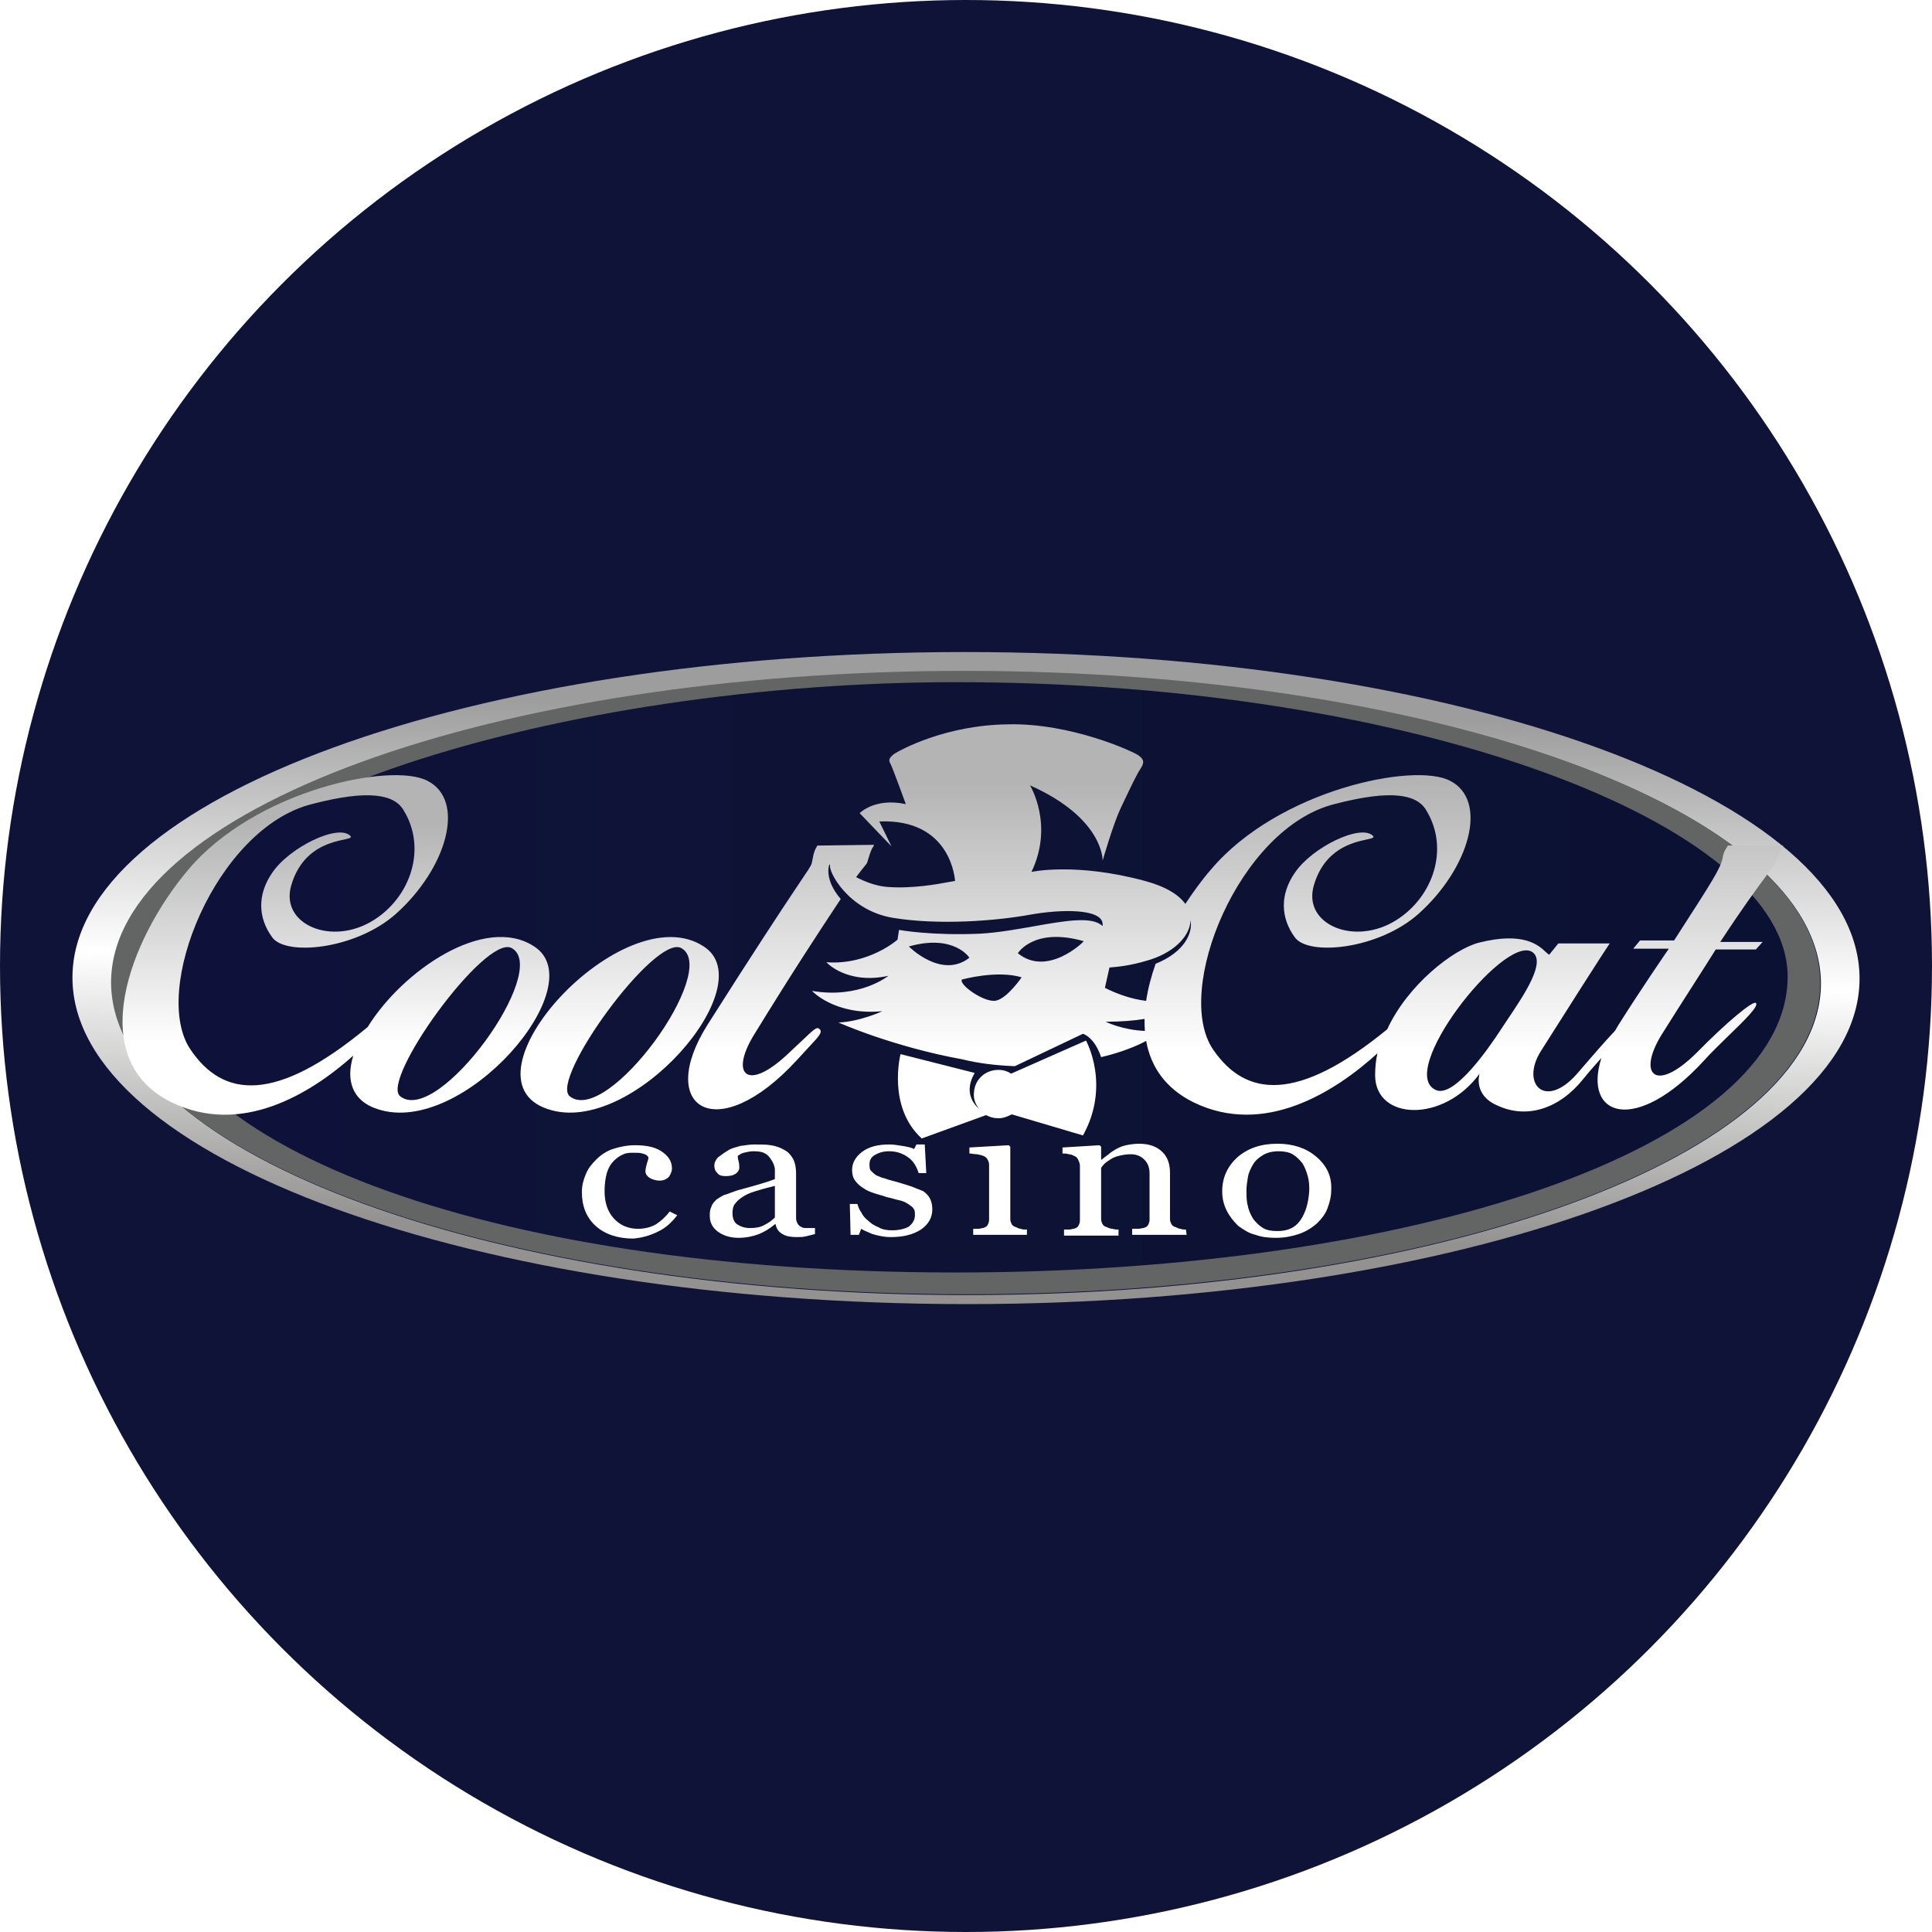 <svg width="80" height="80" viewBox="0 0 80 80" fill="none" xmlns="http://www.w3.org/2000/svg">
<g filter="url(#filter0_b_93_6916)">
<circle cx="40" cy="40" r="40" fill="#0F1338"/>
<g clip-path="url(#clip0_93_6916)">
<path fill-rule="evenodd" clip-rule="evenodd" d="M39.953 27C19.518 27 2.969 33.048 3 40.5C3.031 47.952 19.612 54 40.047 54C60.482 54 77.031 47.952 77 40.5C76.969 33.048 60.388 27 39.953 27ZM40.047 53.626C20.521 53.626 4.661 47.827 4.63 40.718C4.599 33.578 20.427 27.811 39.984 27.811C59.542 27.811 75.37 33.61 75.401 40.718C75.401 47.827 59.573 53.626 40.047 53.626Z" fill="url(#paint0_linear_93_6916)"/>
<path fill-rule="evenodd" clip-rule="evenodd" d="M39.953 27.779C59.48 27.779 75.339 33.578 75.37 40.687C75.402 47.827 59.574 53.594 40.016 53.594C20.489 53.594 4.63 47.795 4.599 40.687C4.599 33.547 20.427 27.779 39.953 27.779Z" fill="#636464"/>
<path fill-rule="evenodd" clip-rule="evenodd" d="M39.577 28.247C58.696 28.247 74.022 34.171 74.022 40.438C74.022 47.453 58.696 52.691 39.577 52.691C19.925 52.691 6.071 47.266 6.071 40.251C6.071 33.267 23.529 28.247 39.577 28.247V28.247Z" fill="url(#paint1_linear_93_6916)"/>
<g filter="url(#filter1_d_93_6916)">
<path fill-rule="evenodd" clip-rule="evenodd" d="M22.119 39.191C20.082 37.85 16.666 40.188 15.224 42.527C11.4 45.707 9.238 45.457 7.89 43.462C6.229 41.03 8.956 34.296 12.905 33.298C15.287 32.675 16.352 32.893 16.729 33.579C17.669 35.138 17.011 37.133 15.475 38.099C13.751 39.191 11.588 38.286 12.058 36.665C12.685 34.514 14.785 34.888 14.503 34.608C14.002 34.109 11.996 35.075 11.275 36.135C10.648 37.039 10.679 38.006 11.275 38.817C11.839 39.596 14.723 39.315 16.384 37.85C18.515 35.948 19.299 33.142 17.7 32.332C16.227 31.552 10.585 32.706 7.796 36.011C5.351 38.91 3.471 43.867 7.106 45.645C9.99 47.047 12.842 45.302 14.629 43.712C14.315 44.709 14.566 45.582 15.631 45.925C19.173 47.11 24.595 40.781 22.119 39.191H22.119ZM16.572 45.395C15.726 44.74 20.082 38.692 21.179 39.253C22.84 40.126 18.139 46.642 16.572 45.395Z" fill="url(#paint2_linear_93_6916)"/>
<path fill-rule="evenodd" clip-rule="evenodd" d="M41.395 44.304C41.552 44.304 41.74 44.366 41.865 44.459L44.968 43.088C44.968 43.088 46.002 44.927 44.843 47.016L41.897 46.143C41.708 46.237 41.489 46.33 41.27 46.299C41.113 46.299 40.956 46.237 40.831 46.174L38.167 47.141C36.725 45.831 37.289 43.649 37.289 43.649L40.361 44.428C39.922 45.177 40.267 45.675 40.549 45.925C40.392 45.738 40.298 45.488 40.329 45.239C40.361 44.678 40.831 44.273 41.395 44.304ZM45.752 40.905C46.231 41.144 46.817 41.366 47.459 41.444C47.534 40.941 47.669 40.424 47.852 39.907C49.059 39.421 49.396 38.62 49.299 38.106C49.274 38.802 48.549 39.487 47.475 39.783C46.849 39.97 46.347 40.032 45.94 40.063L45.752 40.905ZM45.783 42.308C46.425 42.308 46.956 42.263 47.394 42.191C47.39 42.359 47.394 42.525 47.407 42.688C46.471 42.65 45.783 42.308 45.783 42.308ZM49.419 45.644C48.246 45.061 47.649 44.158 47.46 43.102C47.055 43.318 46.448 43.572 45.595 43.774C45.313 42.932 44.843 42.807 44.843 42.807L42.022 44.148C41.207 44.117 40.486 44.023 39.859 43.867C36.944 43.337 34.719 42.339 34.719 42.339C35.596 42.308 36.537 41.872 36.537 41.872C34.562 42.059 33.622 41.03 33.622 41.03C35.596 41.373 36.788 40.406 36.788 40.406C35.064 40.781 34.218 39.845 34.218 39.845C35.973 39.97 37.164 38.91 37.164 38.91L37.226 38.505C37.226 38.505 38.574 38.754 40.611 38.66C41.337 38.616 42.101 38.481 42.815 38.355L42.815 38.355C44.108 38.126 45.234 37.927 45.657 38.349V38.255C45.626 37.632 43.996 37.632 42.617 37.881C41.238 38.13 38.888 38.318 36.976 38.006C35.095 37.694 34.28 36.042 34.374 35.823C34.374 35.823 34.374 35.823 34.374 35.822L34.343 35.792C34.343 35.792 34.092 36.385 34.813 37.226C34.75 37.322 34.682 37.424 34.61 37.533C33.932 38.559 32.852 40.192 31.209 42.87C30.206 44.522 30.958 45.239 32.682 43.587C32.903 43.382 33.083 43.211 33.23 43.072C33.664 42.658 33.81 42.519 33.904 42.589C34.1 42.711 33.933 42.889 33.462 43.392C33.33 43.533 33.174 43.7 32.995 43.898C29.673 47.515 27.134 45.863 29.297 42.433C33.24 36.22 33.541 36.009 33.614 35.737C33.628 35.687 33.634 35.635 33.653 35.543C33.699 35.272 33.76 35.165 33.803 35.091C33.819 35.062 33.833 35.039 33.841 35.013V35.013L36.192 34.982C36.17 35.046 36.156 35.066 36.139 35.09C36.107 35.136 36.065 35.196 35.941 35.605C35.908 35.739 35.901 35.747 35.795 35.876C35.729 35.957 35.624 36.085 35.449 36.32C35.825 36.513 36.274 36.691 36.756 36.727C37.785 36.804 38.835 36.608 39.317 36.518C39.422 36.498 39.501 36.484 39.546 36.478C39.546 36.478 39.42 33.89 36.411 34.015L36.913 35.044L35.597 33.672C35.597 33.672 36.223 33.017 37.508 33.298C37.508 33.298 36.976 31.833 36.882 31.645C36.788 31.49 36.788 31.396 37.038 31.209C37.289 31.053 39.138 30.024 41.74 29.993C44.341 29.931 46.911 31.116 47.131 31.271C47.35 31.427 47.413 31.552 47.225 31.833C47.071 32.062 46.833 32.564 46.579 33.098L46.579 33.098L46.579 33.098C46.523 33.216 46.467 33.335 46.41 33.454C46.096 34.109 45.658 35.636 45.658 35.636C45.658 35.636 45.72 33.89 42.649 32.519C42.649 32.519 43.652 34.14 42.711 36.104C42.711 36.104 44.529 35.699 47.413 36.478C48.277 36.712 48.812 37.052 49.083 37.429C49.408 36.935 49.76 36.446 50.139 36.01C52.929 32.705 58.571 31.552 60.044 32.331C61.642 33.142 60.859 35.948 58.727 37.85C57.066 39.315 54.183 39.596 53.619 38.816C53.023 38.006 52.992 37.039 53.619 36.135C54.34 35.075 56.345 34.108 56.847 34.607C56.929 34.689 56.809 34.715 56.581 34.764C56.029 34.884 54.846 35.141 54.402 36.665C53.932 38.286 56.095 39.19 57.819 38.099C59.354 37.133 60.013 35.137 59.072 33.578C58.696 32.892 57.63 32.674 55.248 33.298C51.299 34.295 48.572 41.03 50.234 43.462C51.581 45.426 53.713 45.675 57.442 42.62C58.289 40.78 60.169 39.315 61.235 39.034C63.086 38.568 63.701 39.136 64 39.413C64.06 39.468 64.108 39.512 64.15 39.533L64.526 39.066H66.657C66.657 39.066 66.626 39.066 63.805 43.524C62.959 44.865 63.962 45.956 65.278 44.49L65.433 44.311L65.433 44.31C65.94 43.722 66.418 43.166 66.845 42.713C66.883 42.676 66.91 42.626 66.939 42.573C66.957 42.538 66.977 42.501 67.002 42.464C67.942 40.967 69.102 39.284 69.102 39.284H67.629L67.911 38.941H69.321L69.399 38.82C70.9 36.491 71.235 35.972 71.327 35.542C71.371 35.278 71.447 35.169 71.499 35.095C71.52 35.065 71.537 35.04 71.546 35.013H73.835L73.835 35.013C73.808 35.105 73.798 35.119 73.776 35.15C73.747 35.192 73.696 35.265 73.552 35.605C73.509 35.763 73.373 35.947 73.074 36.351C72.723 36.826 72.147 37.606 71.233 39.003H72.988L72.706 39.315H71.045C70.787 39.729 70.476 40.214 70.131 40.754L70.131 40.754C69.722 41.394 69.264 42.108 68.788 42.869C67.785 44.522 68.569 45.27 70.261 43.586C71.515 42.308 72.581 41.435 72.706 41.529C72.849 41.651 72.244 42.238 71.58 42.883C71.227 43.225 70.858 43.584 70.575 43.898C67.723 47.016 65.529 46.236 66.312 43.805L66.311 43.807C66.06 44.087 65.81 44.367 65.56 44.678C64.588 45.894 63.241 46.361 61.987 45.769C60.984 45.332 61.266 44.459 61.266 44.459C59.762 46.517 56.941 46.392 56.941 44.522C56.941 44.21 56.972 43.898 57.035 43.618C55.28 45.208 52.365 47.078 49.419 45.644ZM37.634 39.191C39.514 38.66 40.141 39.658 40.141 39.658C38.982 40.562 37.634 39.191 37.634 39.191ZM39.828 40.562C39.703 40.781 40.768 41.529 41.238 41.435V41.435C41.708 41.342 42.304 40.469 42.304 40.469C41.27 40.157 39.828 40.562 39.828 40.562ZM42.147 39.471C42.147 39.471 42.805 38.38 44.874 38.972C44.874 39.003 43.37 40.469 42.147 39.471ZM29.14 39.191C31.616 40.781 26.163 47.11 22.683 45.925C18.828 44.647 25.818 37.008 29.14 39.191ZM28.2 39.253C27.103 38.692 22.746 44.709 23.592 45.395C25.16 46.642 29.861 40.126 28.2 39.253ZM62.175 42.589C61.611 43.462 60.232 45.426 59.48 45.145C57.756 44.459 62.238 38.723 63.429 39.409C64.055 39.788 63.119 41.18 62.452 42.172L62.452 42.173C62.351 42.322 62.257 42.462 62.175 42.589L62.175 42.589Z" fill="url(#paint3_linear_93_6916)"/>
</g>
<path fill-rule="evenodd" clip-rule="evenodd" d="M49.105 50.913C49.011 50.913 48.948 50.913 48.886 50.882C48.823 50.882 48.76 50.851 48.698 50.82C48.604 50.788 48.541 50.757 48.51 50.695C48.478 50.633 48.447 50.57 48.447 50.477V48.575C48.447 48.201 48.353 47.92 48.133 47.702C47.914 47.484 47.601 47.359 47.162 47.359C46.974 47.359 46.786 47.39 46.629 47.421C46.472 47.452 46.347 47.515 46.222 47.577L46.222 47.577C46.196 47.594 46.168 47.611 46.138 47.629L46.138 47.629C46.061 47.676 45.976 47.728 45.908 47.795C45.875 47.82 45.843 47.843 45.814 47.864L45.814 47.864C45.735 47.922 45.672 47.968 45.626 48.014H45.595V47.484L45.532 47.421L43.996 47.515V47.764C44.09 47.764 44.184 47.764 44.247 47.795C44.341 47.795 44.404 47.827 44.466 47.858C44.56 47.889 44.623 47.951 44.654 48.045C44.686 48.107 44.717 48.201 44.717 48.263V50.539C44.717 50.633 44.686 50.695 44.654 50.757C44.623 50.82 44.56 50.851 44.466 50.882C44.435 50.882 44.404 50.89 44.372 50.898C44.341 50.905 44.31 50.913 44.278 50.913H44.059V51.163H46.316V50.913C46.222 50.913 46.159 50.913 46.065 50.882C46.002 50.882 45.908 50.851 45.846 50.82C45.752 50.788 45.689 50.757 45.657 50.695C45.626 50.633 45.595 50.57 45.595 50.477V48.356C45.608 48.344 45.621 48.325 45.636 48.304C45.657 48.274 45.684 48.237 45.72 48.201C45.783 48.138 45.877 48.076 45.971 48.014C46.065 47.951 46.19 47.889 46.347 47.858C46.472 47.827 46.629 47.795 46.817 47.795C47.037 47.795 47.225 47.858 47.381 48.014C47.538 48.169 47.601 48.356 47.601 48.606V50.508C47.601 50.601 47.569 50.664 47.538 50.726C47.507 50.788 47.444 50.819 47.35 50.851C47.322 50.851 47.294 50.857 47.263 50.864C47.225 50.872 47.182 50.882 47.131 50.882H46.88V51.131H49.137L49.105 50.913L49.105 50.913ZM33.434 50.851H33.747V51.1L33.371 51.194C33.246 51.225 33.12 51.225 32.995 51.225C32.744 51.225 32.556 51.194 32.4 51.1C32.243 51.007 32.149 50.882 32.117 50.695H32.086C31.867 50.882 31.647 51.007 31.428 51.1C31.177 51.194 30.895 51.256 30.582 51.256C30.237 51.256 29.955 51.163 29.735 51.007C29.516 50.851 29.391 50.633 29.391 50.352C29.391 50.227 29.391 50.103 29.453 49.978C29.485 49.853 29.579 49.76 29.673 49.666L29.673 49.666L29.674 49.666C29.767 49.603 29.861 49.541 29.986 49.479C30.074 49.462 30.143 49.434 30.208 49.408C30.259 49.388 30.307 49.368 30.362 49.354C30.447 49.312 30.604 49.27 30.832 49.209L30.832 49.209C30.941 49.179 31.067 49.145 31.209 49.105C31.647 48.98 31.929 48.887 32.086 48.824V48.45V48.45C32.086 48.419 32.086 48.357 32.055 48.263C32.023 48.17 31.992 48.107 31.929 48.014L31.929 48.014C31.867 47.92 31.804 47.827 31.679 47.764C31.585 47.702 31.428 47.671 31.209 47.671C31.052 47.671 30.927 47.702 30.801 47.733L30.801 47.733C30.714 47.755 30.657 47.792 30.609 47.823C30.588 47.836 30.569 47.849 30.55 47.858C30.55 47.92 30.55 47.983 30.582 48.076C30.613 48.201 30.613 48.263 30.613 48.357C30.613 48.45 30.55 48.544 30.456 48.606C30.362 48.669 30.237 48.7 30.049 48.7C29.892 48.7 29.767 48.669 29.704 48.575C29.61 48.481 29.579 48.388 29.579 48.263C29.579 48.139 29.641 48.014 29.735 47.92C29.861 47.827 29.986 47.733 30.143 47.64C30.233 47.572 30.356 47.537 30.488 47.5C30.539 47.485 30.592 47.47 30.644 47.453L30.726 47.441C30.912 47.414 31.076 47.39 31.24 47.39H31.24C31.491 47.39 31.741 47.39 31.929 47.422C32.117 47.453 32.306 47.515 32.462 47.608C32.65 47.702 32.744 47.827 32.838 47.983C32.932 48.17 32.964 48.357 32.964 48.606V49.541V50.446C32.964 50.539 32.995 50.602 33.026 50.664L33.026 50.664C33.058 50.726 33.12 50.789 33.214 50.82C33.246 50.851 33.34 50.851 33.434 50.851ZM31.647 50.726C31.835 50.633 31.961 50.539 32.086 50.414V49.105C31.835 49.167 31.585 49.23 31.396 49.292C31.177 49.354 30.989 49.417 30.832 49.51C30.676 49.604 30.55 49.697 30.456 49.822C30.362 49.916 30.331 50.072 30.331 50.227C30.331 50.446 30.393 50.602 30.519 50.695C30.676 50.789 30.832 50.851 31.052 50.851C31.271 50.851 31.491 50.82 31.647 50.726ZM28.043 50.321C27.823 50.602 27.573 50.851 27.228 51.007C26.915 51.163 26.57 51.256 26.225 51.287C25.567 51.287 25.034 51.1 24.658 50.757C24.282 50.414 24.094 49.947 24.094 49.354C24.094 49.105 24.156 48.855 24.25 48.637C24.345 48.388 24.501 48.201 24.689 48.014C24.877 47.827 25.097 47.671 25.379 47.577C25.661 47.484 25.974 47.421 26.288 47.421C26.727 47.421 27.103 47.484 27.385 47.671C27.667 47.858 27.824 48.076 27.824 48.388C27.824 48.513 27.761 48.637 27.698 48.731C27.604 48.824 27.479 48.887 27.322 48.887C27.134 48.887 26.977 48.824 26.883 48.762C26.789 48.7 26.727 48.606 26.727 48.513C26.727 48.409 26.748 48.327 26.773 48.231L26.773 48.231L26.773 48.231C26.779 48.212 26.784 48.191 26.789 48.17C26.821 48.076 26.852 47.983 26.852 47.92C26.789 47.827 26.727 47.795 26.601 47.764C26.507 47.733 26.382 47.733 26.256 47.733H26.256H26.256C26.1 47.733 25.943 47.733 25.818 47.795C25.661 47.858 25.535 47.951 25.41 48.076C25.285 48.201 25.191 48.357 25.128 48.575C25.065 48.793 25.034 49.043 25.034 49.323C25.034 49.791 25.159 50.165 25.41 50.446C25.661 50.726 26.006 50.882 26.413 50.882C26.695 50.882 26.946 50.82 27.165 50.695C27.353 50.57 27.541 50.414 27.73 50.165L28.043 50.321ZM37.759 49.136C37.571 49.074 37.383 49.012 37.164 48.949C37.093 48.929 37.029 48.913 36.97 48.897C36.844 48.864 36.737 48.836 36.631 48.793C36.528 48.773 36.452 48.739 36.386 48.709C36.351 48.694 36.318 48.679 36.286 48.669C36.192 48.606 36.129 48.544 36.067 48.482C36.004 48.419 36.004 48.326 36.004 48.201C36.004 48.045 36.067 47.92 36.223 47.827C36.38 47.733 36.568 47.671 36.819 47.671C37.132 47.671 37.383 47.764 37.602 47.92C37.822 48.076 37.947 48.294 38.041 48.575H38.355L38.292 47.39H37.947L37.853 47.577C37.728 47.515 37.571 47.484 37.383 47.453C37.195 47.422 37.007 47.39 36.819 47.39C36.349 47.39 35.972 47.484 35.69 47.702C35.408 47.92 35.283 48.17 35.283 48.45C35.283 48.606 35.314 48.762 35.408 48.887C35.502 49.011 35.596 49.105 35.753 49.199C35.879 49.292 36.035 49.355 36.223 49.417C36.302 49.443 36.375 49.463 36.445 49.483C36.542 49.511 36.633 49.536 36.725 49.573C36.831 49.59 36.926 49.618 37.018 49.644C37.089 49.664 37.158 49.684 37.226 49.697C37.383 49.729 37.508 49.791 37.602 49.853C37.696 49.916 37.79 49.978 37.822 50.04C37.885 50.103 37.885 50.196 37.885 50.321V50.321C37.885 50.508 37.79 50.664 37.634 50.789C37.477 50.882 37.226 50.945 36.944 50.945C36.725 50.945 36.537 50.913 36.38 50.82C36.223 50.758 36.067 50.664 35.941 50.539C35.816 50.446 35.722 50.321 35.659 50.196C35.578 50.089 35.544 49.981 35.516 49.894C35.511 49.88 35.507 49.866 35.502 49.853H35.189L35.22 51.132H35.565L35.659 50.882C35.739 50.935 35.865 50.989 36.036 51.061L36.129 51.1C36.349 51.163 36.599 51.225 36.882 51.225C37.383 51.225 37.791 51.132 38.135 50.913C38.449 50.695 38.605 50.415 38.605 50.072C38.605 49.916 38.574 49.76 38.511 49.635C38.449 49.51 38.355 49.417 38.229 49.323L37.759 49.136H37.759ZM42.272 50.882C42.335 50.913 42.398 50.913 42.492 50.913H42.492H42.523V51.132H40.298V50.882H40.517C40.549 50.882 40.58 50.874 40.611 50.867C40.643 50.859 40.674 50.851 40.705 50.851C40.799 50.82 40.862 50.788 40.893 50.726C40.925 50.664 40.956 50.602 40.956 50.508V48.232C40.956 48.139 40.925 48.076 40.893 48.014C40.862 47.951 40.799 47.889 40.705 47.858C40.666 47.839 40.628 47.831 40.574 47.821C40.541 47.815 40.502 47.807 40.455 47.795C40.387 47.795 40.329 47.786 40.275 47.778C40.228 47.771 40.185 47.764 40.141 47.764V47.515L41.771 47.421L41.834 47.484V50.477C41.834 50.57 41.865 50.633 41.896 50.695C41.928 50.757 41.99 50.788 42.084 50.82C42.147 50.851 42.21 50.882 42.272 50.882ZM52.898 47.359C53.556 47.359 54.089 47.546 54.496 47.889V47.889C54.935 48.263 55.154 48.7 55.123 49.292C55.123 49.541 55.06 49.791 54.966 50.04C54.872 50.29 54.715 50.477 54.527 50.664C54.308 50.851 54.057 51.007 53.775 51.1C53.493 51.194 53.18 51.256 52.835 51.256C52.521 51.256 52.239 51.225 51.989 51.131C51.706 51.069 51.487 50.913 51.268 50.757C51.08 50.57 50.923 50.383 50.798 50.134C50.672 49.884 50.609 49.635 50.609 49.323C50.609 48.762 50.829 48.294 51.236 47.92C51.675 47.546 52.208 47.359 52.898 47.359ZM52.898 50.975C53.305 50.975 53.618 50.851 53.838 50.539C54.057 50.227 54.183 49.822 54.214 49.292C54.214 49.105 54.214 48.918 54.151 48.7C54.089 48.481 54.026 48.325 53.932 48.169C53.806 48.014 53.681 47.889 53.524 47.795C53.368 47.702 53.148 47.671 52.929 47.671C52.678 47.671 52.459 47.733 52.302 47.827C52.145 47.92 51.989 48.045 51.895 48.201C51.801 48.357 51.707 48.544 51.675 48.731C51.644 48.918 51.613 49.105 51.613 49.292C51.613 49.51 51.613 49.76 51.675 49.947C51.707 50.134 51.801 50.321 51.895 50.477C52.02 50.633 52.145 50.757 52.302 50.851C52.459 50.944 52.647 50.975 52.898 50.975Z" fill="white"/>
</g>
</g>
<defs>
<filter id="filter0_b_93_6916" x="-14" y="-14" width="108" height="108" filterUnits="userSpaceOnUse" color-interpolation-filters="sRGB">
<feFlood flood-opacity="0" result="BackgroundImageFix"/>
<feGaussianBlur in="BackgroundImage" stdDeviation="7"/>
<feComposite in2="SourceAlpha" operator="in" result="effect1_backgroundBlur_93_6916"/>
<feBlend mode="normal" in="SourceGraphic" in2="effect1_backgroundBlur_93_6916" result="shape"/>
</filter>
<filter id="filter1_d_93_6916" x="1.074" y="25.991" width="76.761" height="25.15" filterUnits="userSpaceOnUse" color-interpolation-filters="sRGB">
<feFlood flood-opacity="0" result="BackgroundImageFix"/>
<feColorMatrix in="SourceAlpha" type="matrix" values="0 0 0 0 0 0 0 0 0 0 0 0 0 0 0 0 0 0 127 0" result="hardAlpha"/>
<feOffset/>
<feGaussianBlur stdDeviation="2"/>
<feColorMatrix type="matrix" values="0 0 0 0 0 0 0 0 0 0 0 0 0 0 0 0 0 0 0.4 0"/>
<feBlend mode="normal" in2="BackgroundImageFix" result="effect1_dropShadow_93_6916"/>
<feBlend mode="normal" in="SourceGraphic" in2="effect1_dropShadow_93_6916" result="shape"/>
</filter>
<linearGradient id="paint0_linear_93_6916" x1="40.078" y1="26.595" x2="39.459" y2="53.719" gradientUnits="userSpaceOnUse">
<stop stop-color="#9E9D9D"/>
<stop offset="0.102" stop-color="#9E9D9D"/>
<stop offset="0.502" stop-color="white"/>
<stop offset="0.902" stop-color="#939291"/>
<stop offset="1" stop-color="#939291"/>
</linearGradient>
<linearGradient id="paint1_linear_93_6916" x1="5.915" y1="40.313" x2="73.928" y2="40.313" gradientUnits="userSpaceOnUse">
<stop stop-color="#0E123B"/>
<stop offset="0.478" stop-color="#0E1335"/>
<stop offset="1" stop-color="#0B1132"/>
</linearGradient>
<linearGradient id="paint2_linear_93_6916" x1="13.674" y1="34.098" x2="13.674" y2="47.06" gradientUnits="userSpaceOnUse">
<stop stop-color="#B5B4B5"/>
<stop offset="0.702" stop-color="white"/>
<stop offset="1" stop-color="white"/>
</linearGradient>
<linearGradient id="paint3_linear_93_6916" x1="46.997" y1="32.431" x2="46.997" y2="48.241" gradientUnits="userSpaceOnUse">
<stop stop-color="#B5B4B5"/>
<stop offset="0.702" stop-color="white"/>
<stop offset="1" stop-color="white"/>
</linearGradient>
<clipPath id="clip0_93_6916">
<rect width="74" height="27" fill="white" transform="translate(3 27)"/>
</clipPath>
</defs>
</svg>
